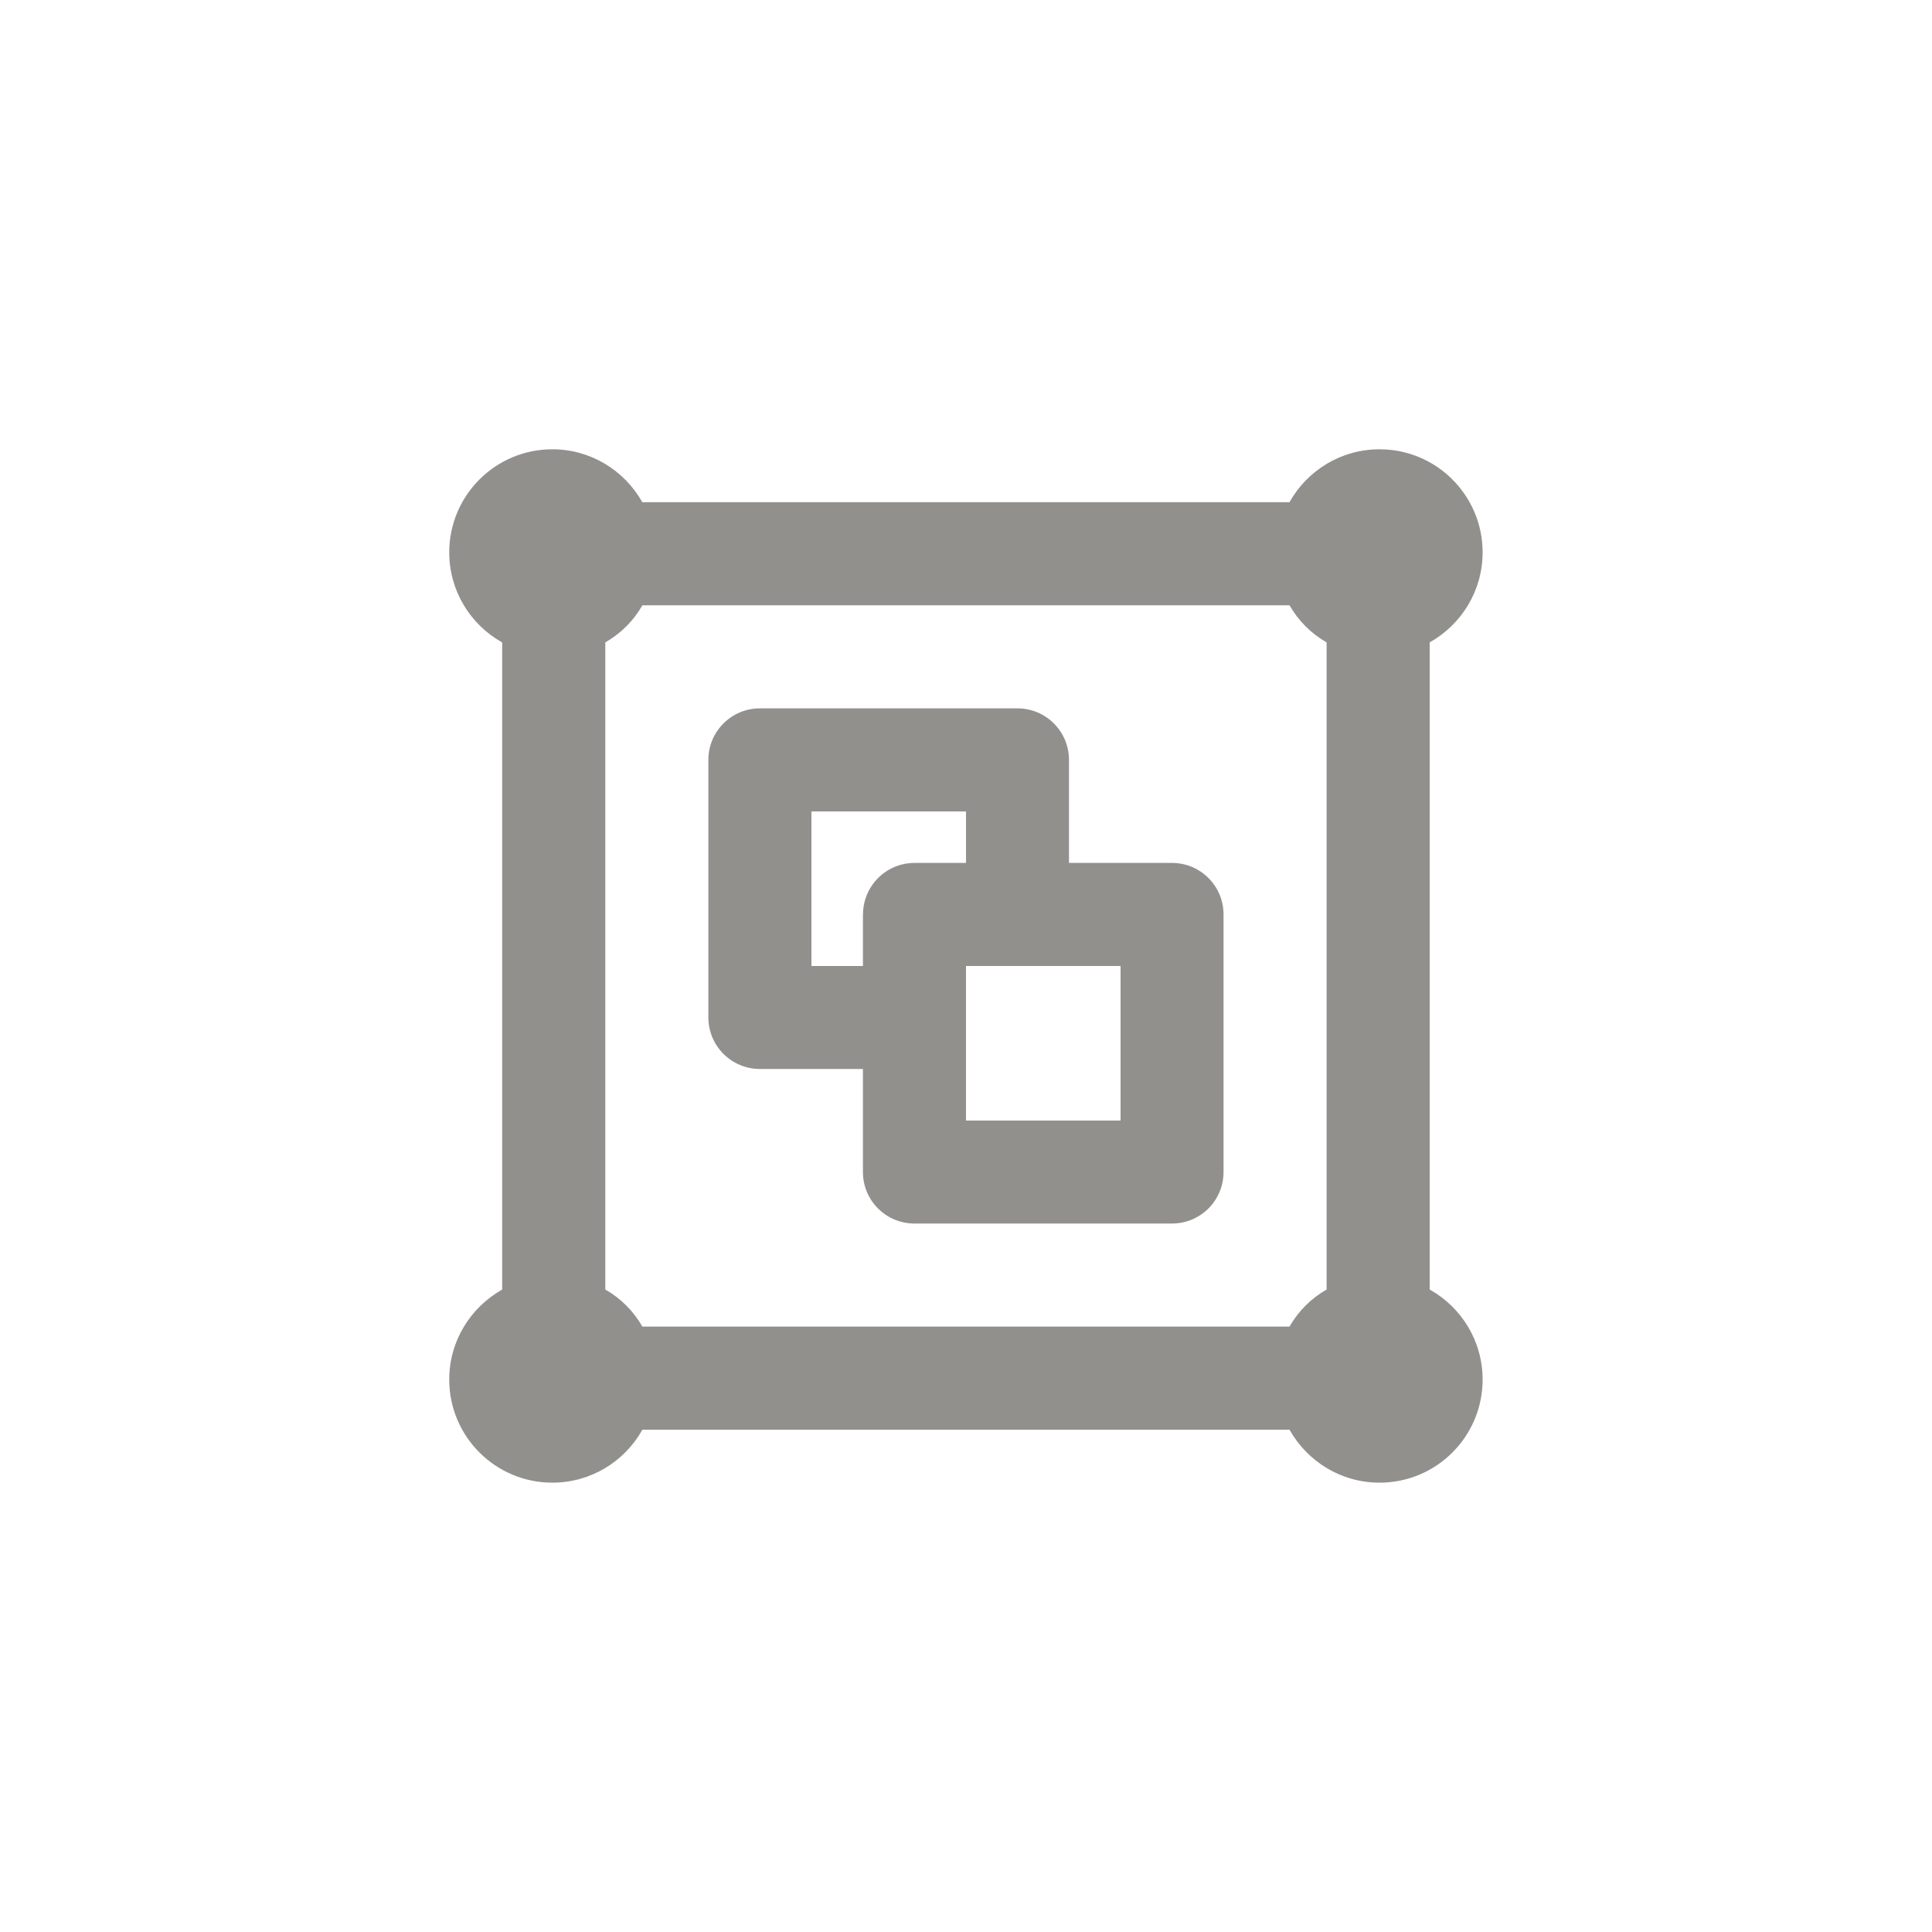 <!-- Generated by IcoMoon.io -->
<svg version="1.1" xmlns="http://www.w3.org/2000/svg" width="40" height="40" viewBox="0 0 40 40">
<title>ul-object-group</title>
<path fill="#91908d" d="M24.266 17.866h-2.134v-2.134c0-0.589-0.478-1.066-1.066-1.066v0h-5.334c-0.589 0-1.066 0.478-1.066 1.066v0 5.334c0 0.589 0.478 1.066 1.066 1.066v0h2.134v2.134c0 0.589 0.478 1.066 1.066 1.066v0h5.334c0.589 0 1.066-0.478 1.066-1.066v0-5.334c0-0.589-0.478-1.066-1.066-1.066v0zM17.866 18.934v1.066h-1.066v-3.2h3.2v1.066h-1.066c-0.589 0-1.066 0.478-1.066 1.066v0zM23.2 23.2h-3.2v-3.2h3.2zM29.6 26.698v-13.398c0.658-0.371 1.096-1.067 1.096-1.864 0-1.178-0.955-2.134-2.134-2.134-0.798 0-1.493 0.438-1.859 1.086l-0.006 0.010h-13.398c-0.371-0.658-1.067-1.096-1.864-1.096-1.178 0-2.134 0.955-2.134 2.134 0 0.798 0.438 1.493 1.086 1.859l0.010 0.006v13.398c-0.658 0.371-1.096 1.067-1.096 1.864 0 1.178 0.955 2.134 2.134 2.134 0.798 0 1.493-0.438 1.859-1.086l0.006-0.010h13.398c0.371 0.658 1.067 1.096 1.864 1.096 1.178 0 2.134-0.955 2.134-2.134 0-0.798-0.438-1.493-1.086-1.859l-0.010-0.006zM27.466 26.698c-0.322 0.185-0.583 0.446-0.762 0.758l-0.006 0.010h-13.398c-0.185-0.322-0.446-0.583-0.758-0.762l-0.010-0.006v-13.398c0.322-0.185 0.583-0.446 0.762-0.758l0.006-0.010h13.398c0.185 0.322 0.446 0.583 0.758 0.762l0.010 0.006z"></path>
</svg>
